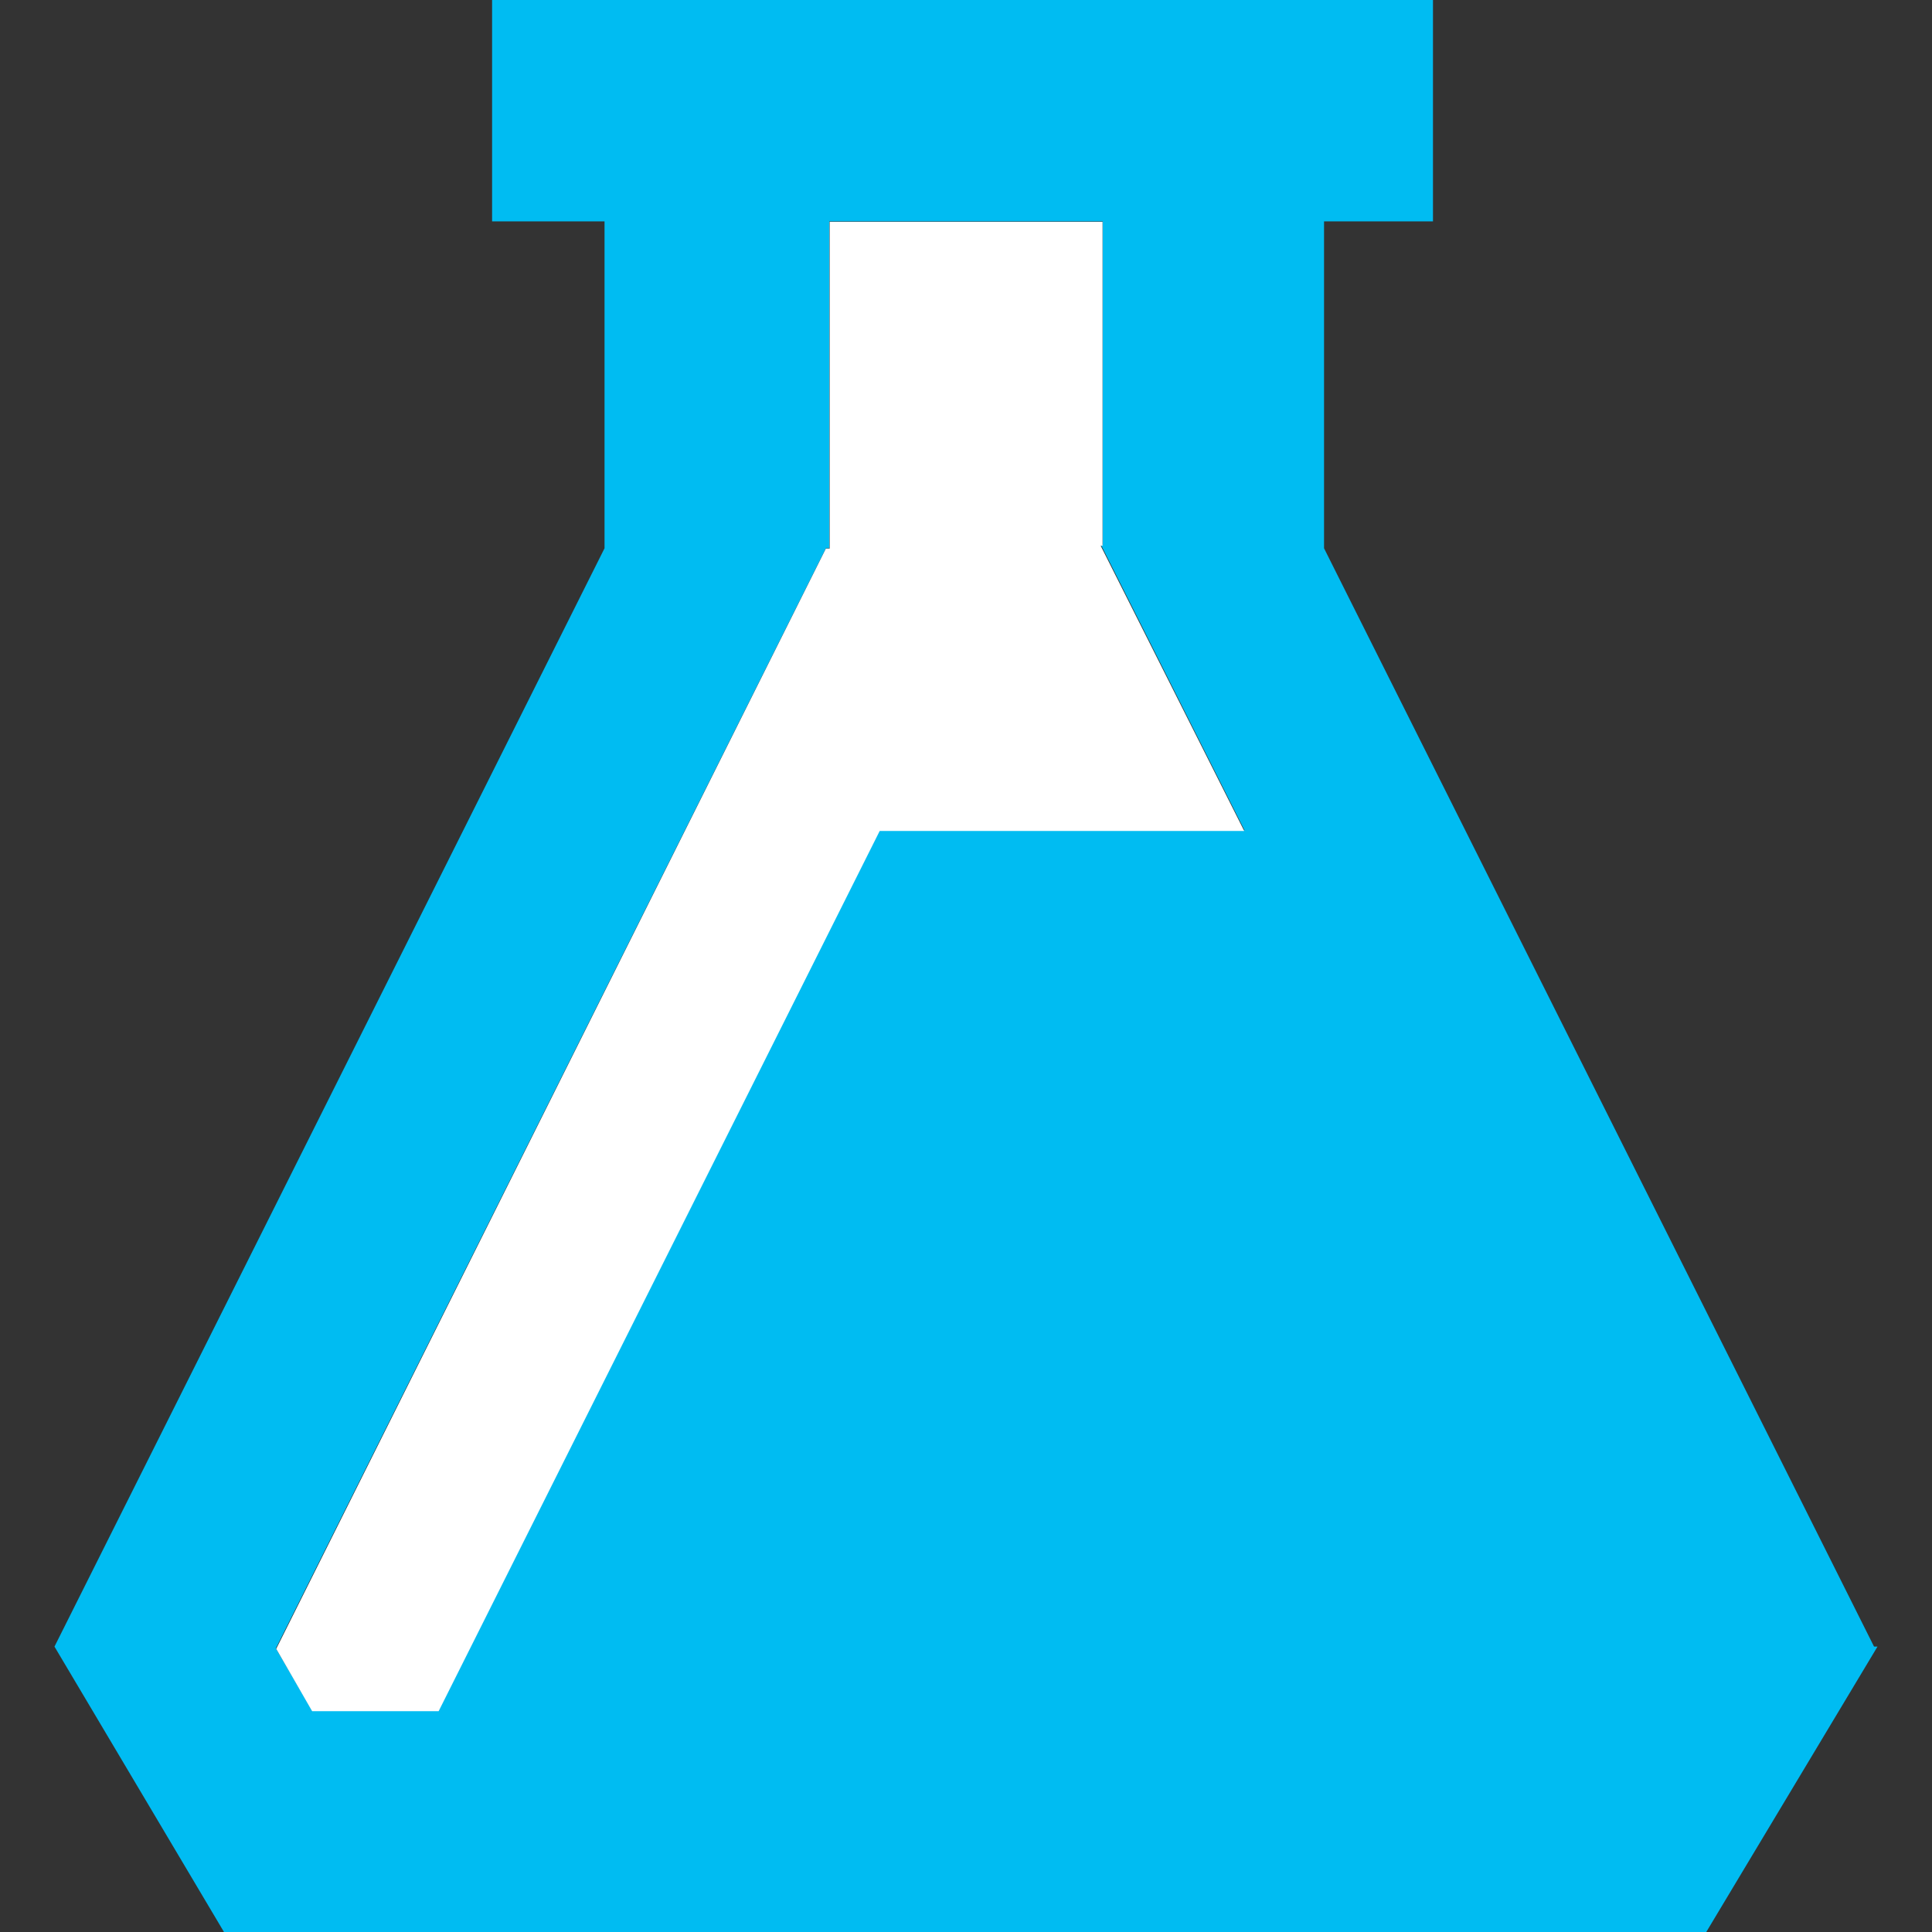 <?xml version="1.0" encoding="utf-8"?>
<!-- Generator: Adobe Illustrator 16.0.0, SVG Export Plug-In . SVG Version: 6.00 Build 0)  -->
<!DOCTYPE svg PUBLIC "-//W3C//DTD SVG 1.1//EN" "http://www.w3.org/Graphics/SVG/1.1/DTD/svg11.dtd">
<svg version="1.1"
	 id="图层_1" xmlns:dc="http://purl.org/dc/elements/1.1/" xmlns:cc="http://creativecommons.org/ns#" xmlns:rdf="http://www.w3.org/1999/02/22-rdf-syntax-ns#"
	 xmlns="http://www.w3.org/2000/svg" xmlns:xlink="http://www.w3.org/1999/xlink" x="0px" y="0px" width="75px" height="75px"
	 viewBox="0 0 75 75" enable-background="new 0 0 75 75" xml:space="preserve">
<rect x="0" y="0" width="75" height="75" fill="#333333" stroke="none"/>
<g>
	<path fill="#00BCF2" d="M19.103,0v8.594h4.365v12.69L2.115,63.921L8.695,75h8.594h46.396h2.552l6.647-11.079h-0.134L51.399,21.284
		V8.594h4.229V0H19.103L19.103,0z M32.195,8.594h10.61V21.15h-0.067l5.572,11.079H34.143L17.021,66.404H12.12l-1.41-2.417
		l21.352-42.703h0.133V8.594L32.195,8.594z"/>
	<path fill="#FFFFFF" d="M32.207,8.61v12.686H32.06L10.723,64.007l1.393,2.42h4.913L34.15,32.258h14.151l-5.573-11.072h0.073V8.61
		H32.207z"/>
</g>
</svg>
